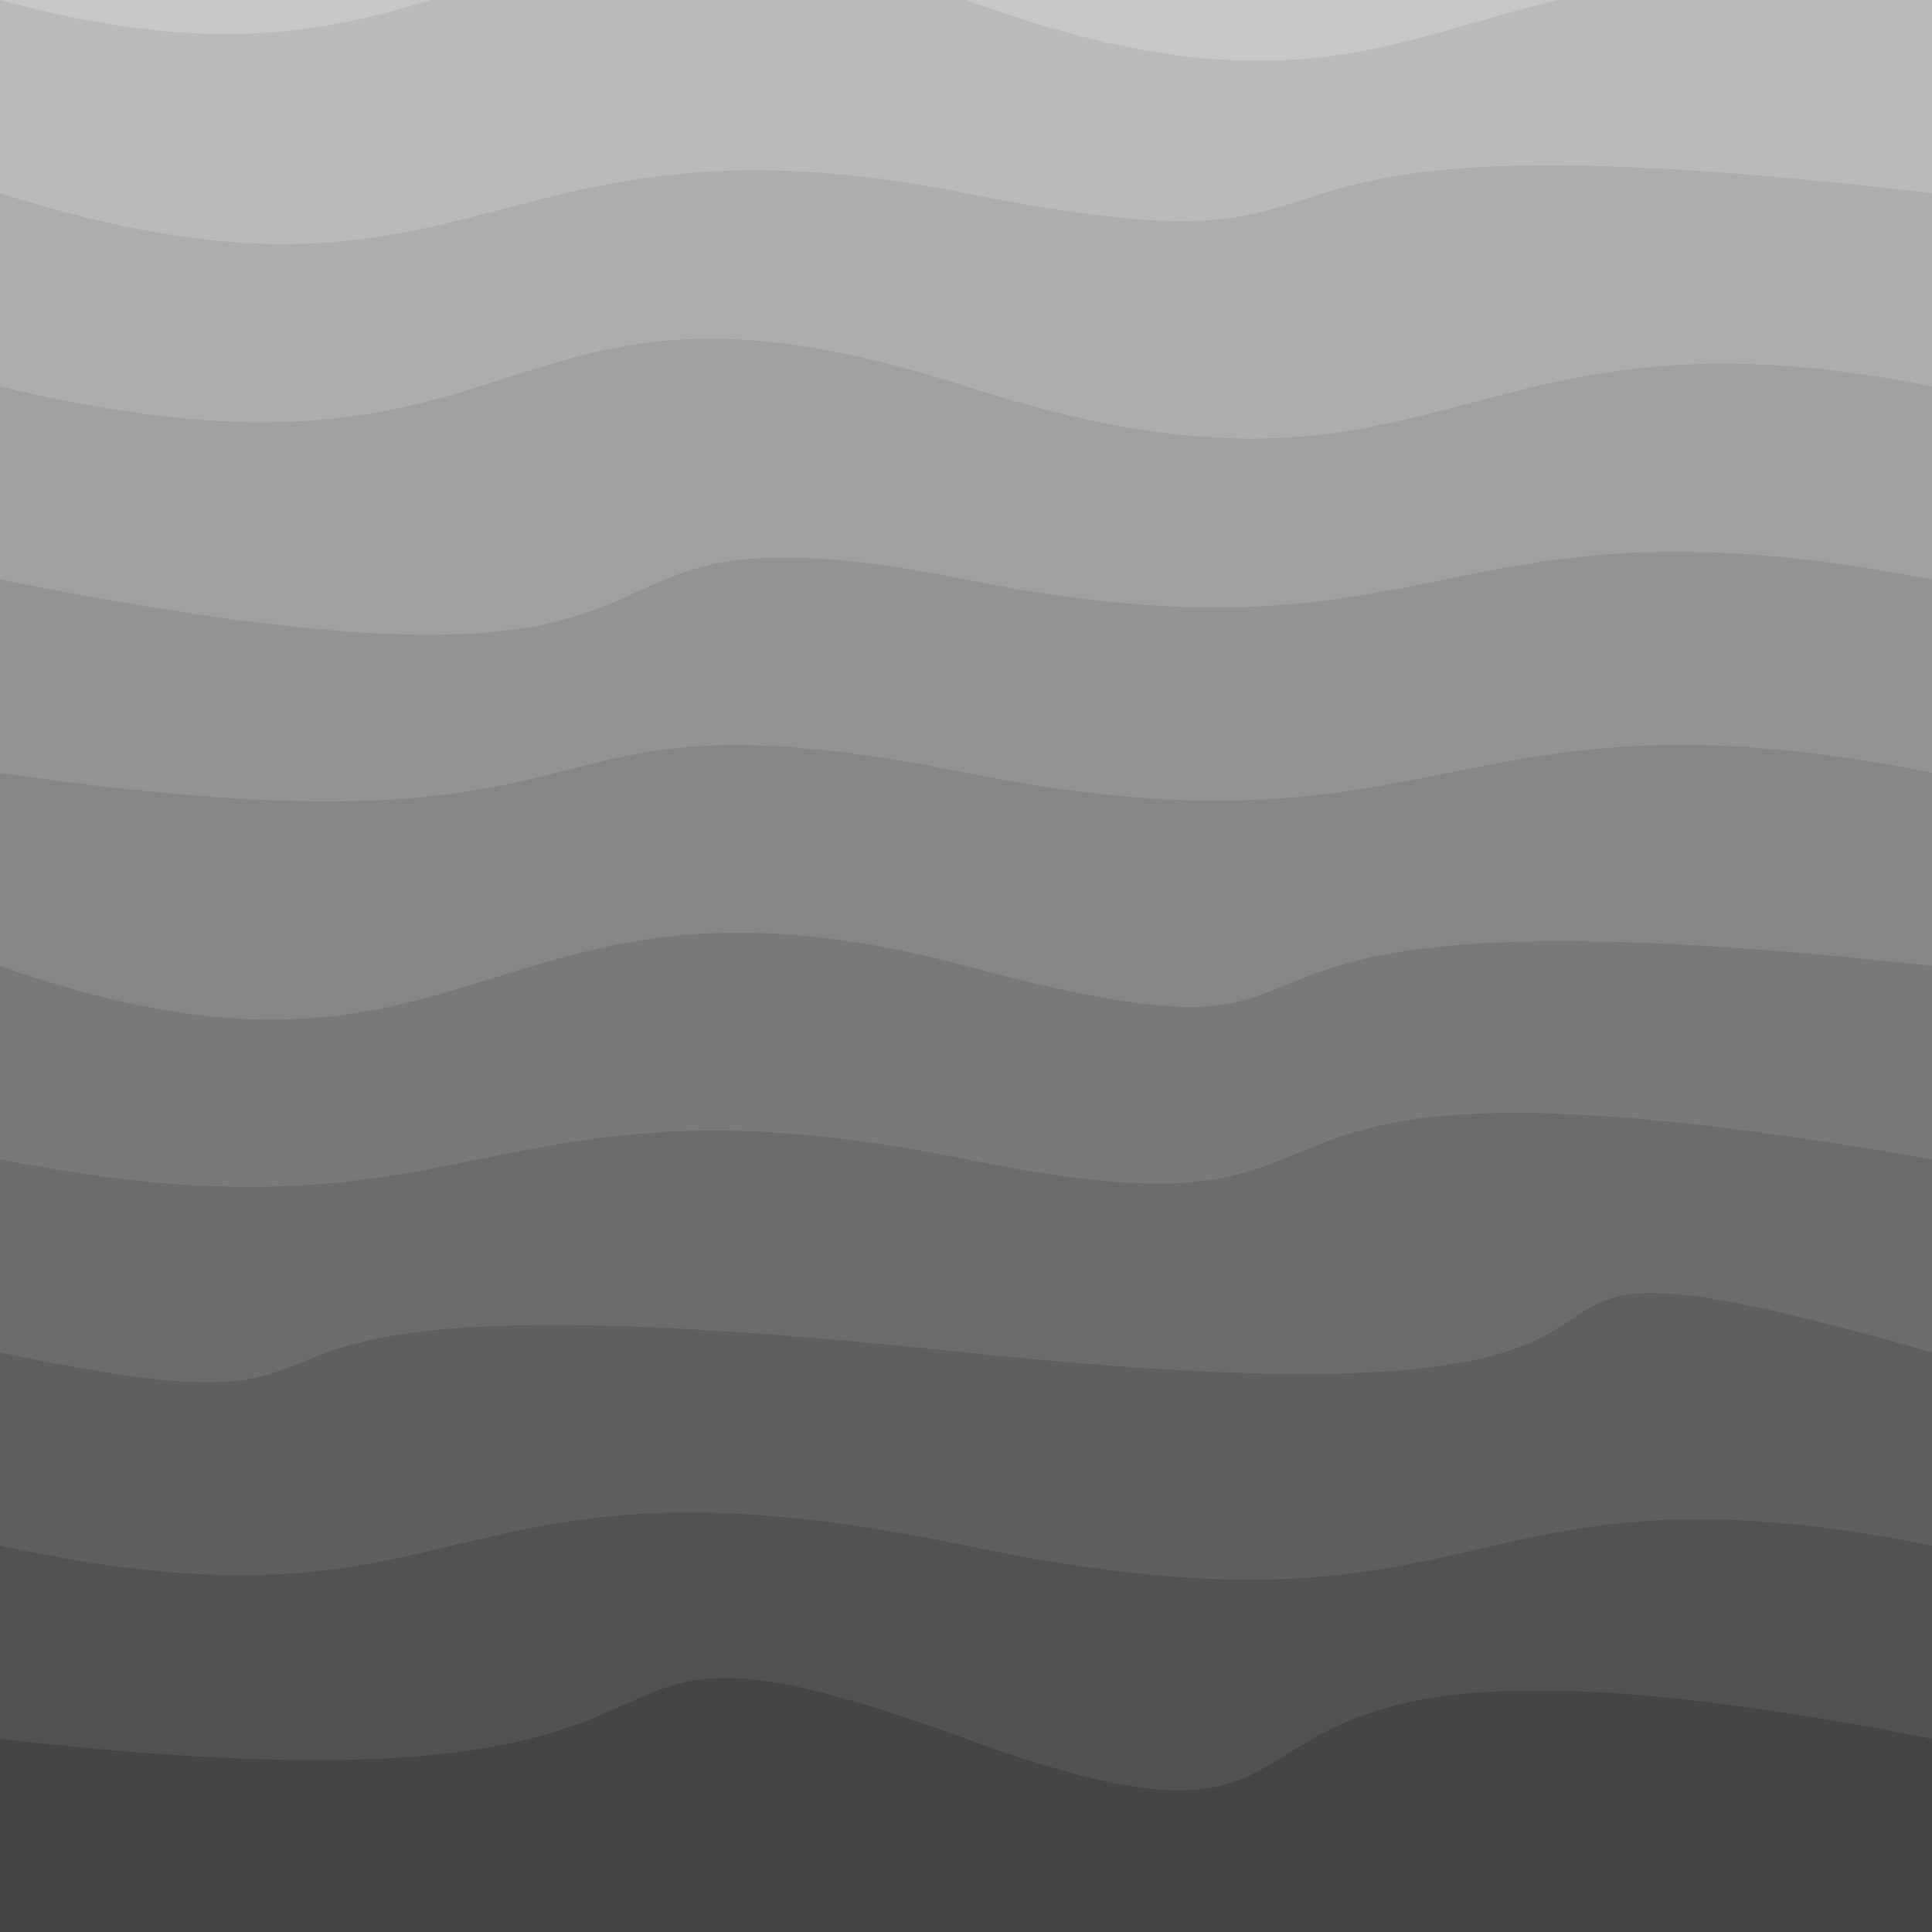 <svg class="border shadow-md" viewBox="0 0 569.36 569.36" style="width: 569.36px; height: 569.36px;" xmlns="http://www.w3.org/2000/svg" preserveAspectRatio="none"><rect class="bg" id="bg" x="0" y="0" width="569.36" height="569.36" fill="#ffffff"/><path d="M -10 -56.936 S -182.00 -85.40&#10;                0.00 -56.94 142.34 -92.94&#10;                284.68 -56.94 376.36 -105.94&#10;                569.36 -56.94 711.70 -85.40&#10;                854.04 -56.94 V 569.36 H 0 V -56.94 Z" fill="#C7C7C7"/><path d="M -10 0 S -142.34 -39.00&#10;                0.00 0.00 142.34 -52.00&#10;                284.68 0.00 427.02 -28.47&#10;                569.36 0.00 711.70 -28.47&#10;                854.04 0.00 V 569.36 H 0 V 0.00 Z" fill="#bababa"/><path d="M -10 56.936 S -142.34 11.94&#10;                0.00 56.94 142.34 28.47&#10;                284.68 56.94 328.36 28.47&#10;                569.36 56.94 711.70 28.47&#10;                854.04 56.94 V 569.36 H 0 V 56.94 Z" fill="#adadad"/><path d="M -10 113.872 S -162.00 74.87&#10;                0.00 113.87 142.34 67.87&#10;                284.68 113.87 427.02 85.40&#10;                569.36 113.87 577.04 85.40&#10;                854.04 113.87 V 569.36 H 0 V 113.87 Z" fill="#a0a0a0"/><path d="M -10 170.808 S -241.00 122.81&#10;                0.00 170.81 142.34 142.34&#10;                284.68 170.81 423.36 142.34&#10;                569.36 170.81 595.04 142.34&#10;                854.04 170.81 V 569.36 H 0 V 170.81 Z" fill="#939393"/><path d="M -10 227.744 S -198.00 198.74&#10;                0.00 227.74 142.34 199.28&#10;                284.68 227.74 427.02 199.28&#10;                569.36 227.74 711.70 199.28&#10;                854.04 227.74 V 569.36 H 0 V 227.74 Z" fill="#868686"/><path d="M -10 284.68 S -142.34 234.68&#10;                0.00 284.68 142.34 246.68&#10;                284.68 284.68 312.36 256.21&#10;                569.36 284.68 711.70 256.21&#10;                854.04 284.68 V 569.36 H 0 V 284.68 Z" fill="#797979"/><path d="M -10 341.616 S -142.34 313.15&#10;                0.00 341.62 142.34 312.62&#10;                284.68 341.62 328.36 299.62&#10;                569.36 341.62 711.70 313.15&#10;                854.04 341.62 V 569.36 H 0 V 341.62 Z" fill="#6c6c6c"/><path d="M -10 398.552 S -142.34 368.55&#10;                0.00 398.55 15.68 370.08&#10;                284.68 398.55 391.36 347.55&#10;                569.36 398.55 573.04 370.08&#10;                854.04 398.55 V 569.36 H 0 V 398.55 Z" fill="#5f5f5f"/><path d="M -10 455.488 S -142.34 424.49&#10;                0.00 455.49 126.68 422.49&#10;                284.68 455.49 427.02 427.02&#10;                569.36 455.49 632.04 427.02&#10;                854.04 455.49 V 569.36 H 0 V 455.49 Z" fill="#525252"/><path d="M -10 512.424 S -246.00 483.96&#10;                0.00 512.42 142.34 460.42&#10;                284.68 512.42 316.36 462.42&#10;                569.36 512.42 711.70 476.42&#10;                854.04 512.42 V 569.36 H 0 V 512.42 Z" fill="#454545"/></svg>
